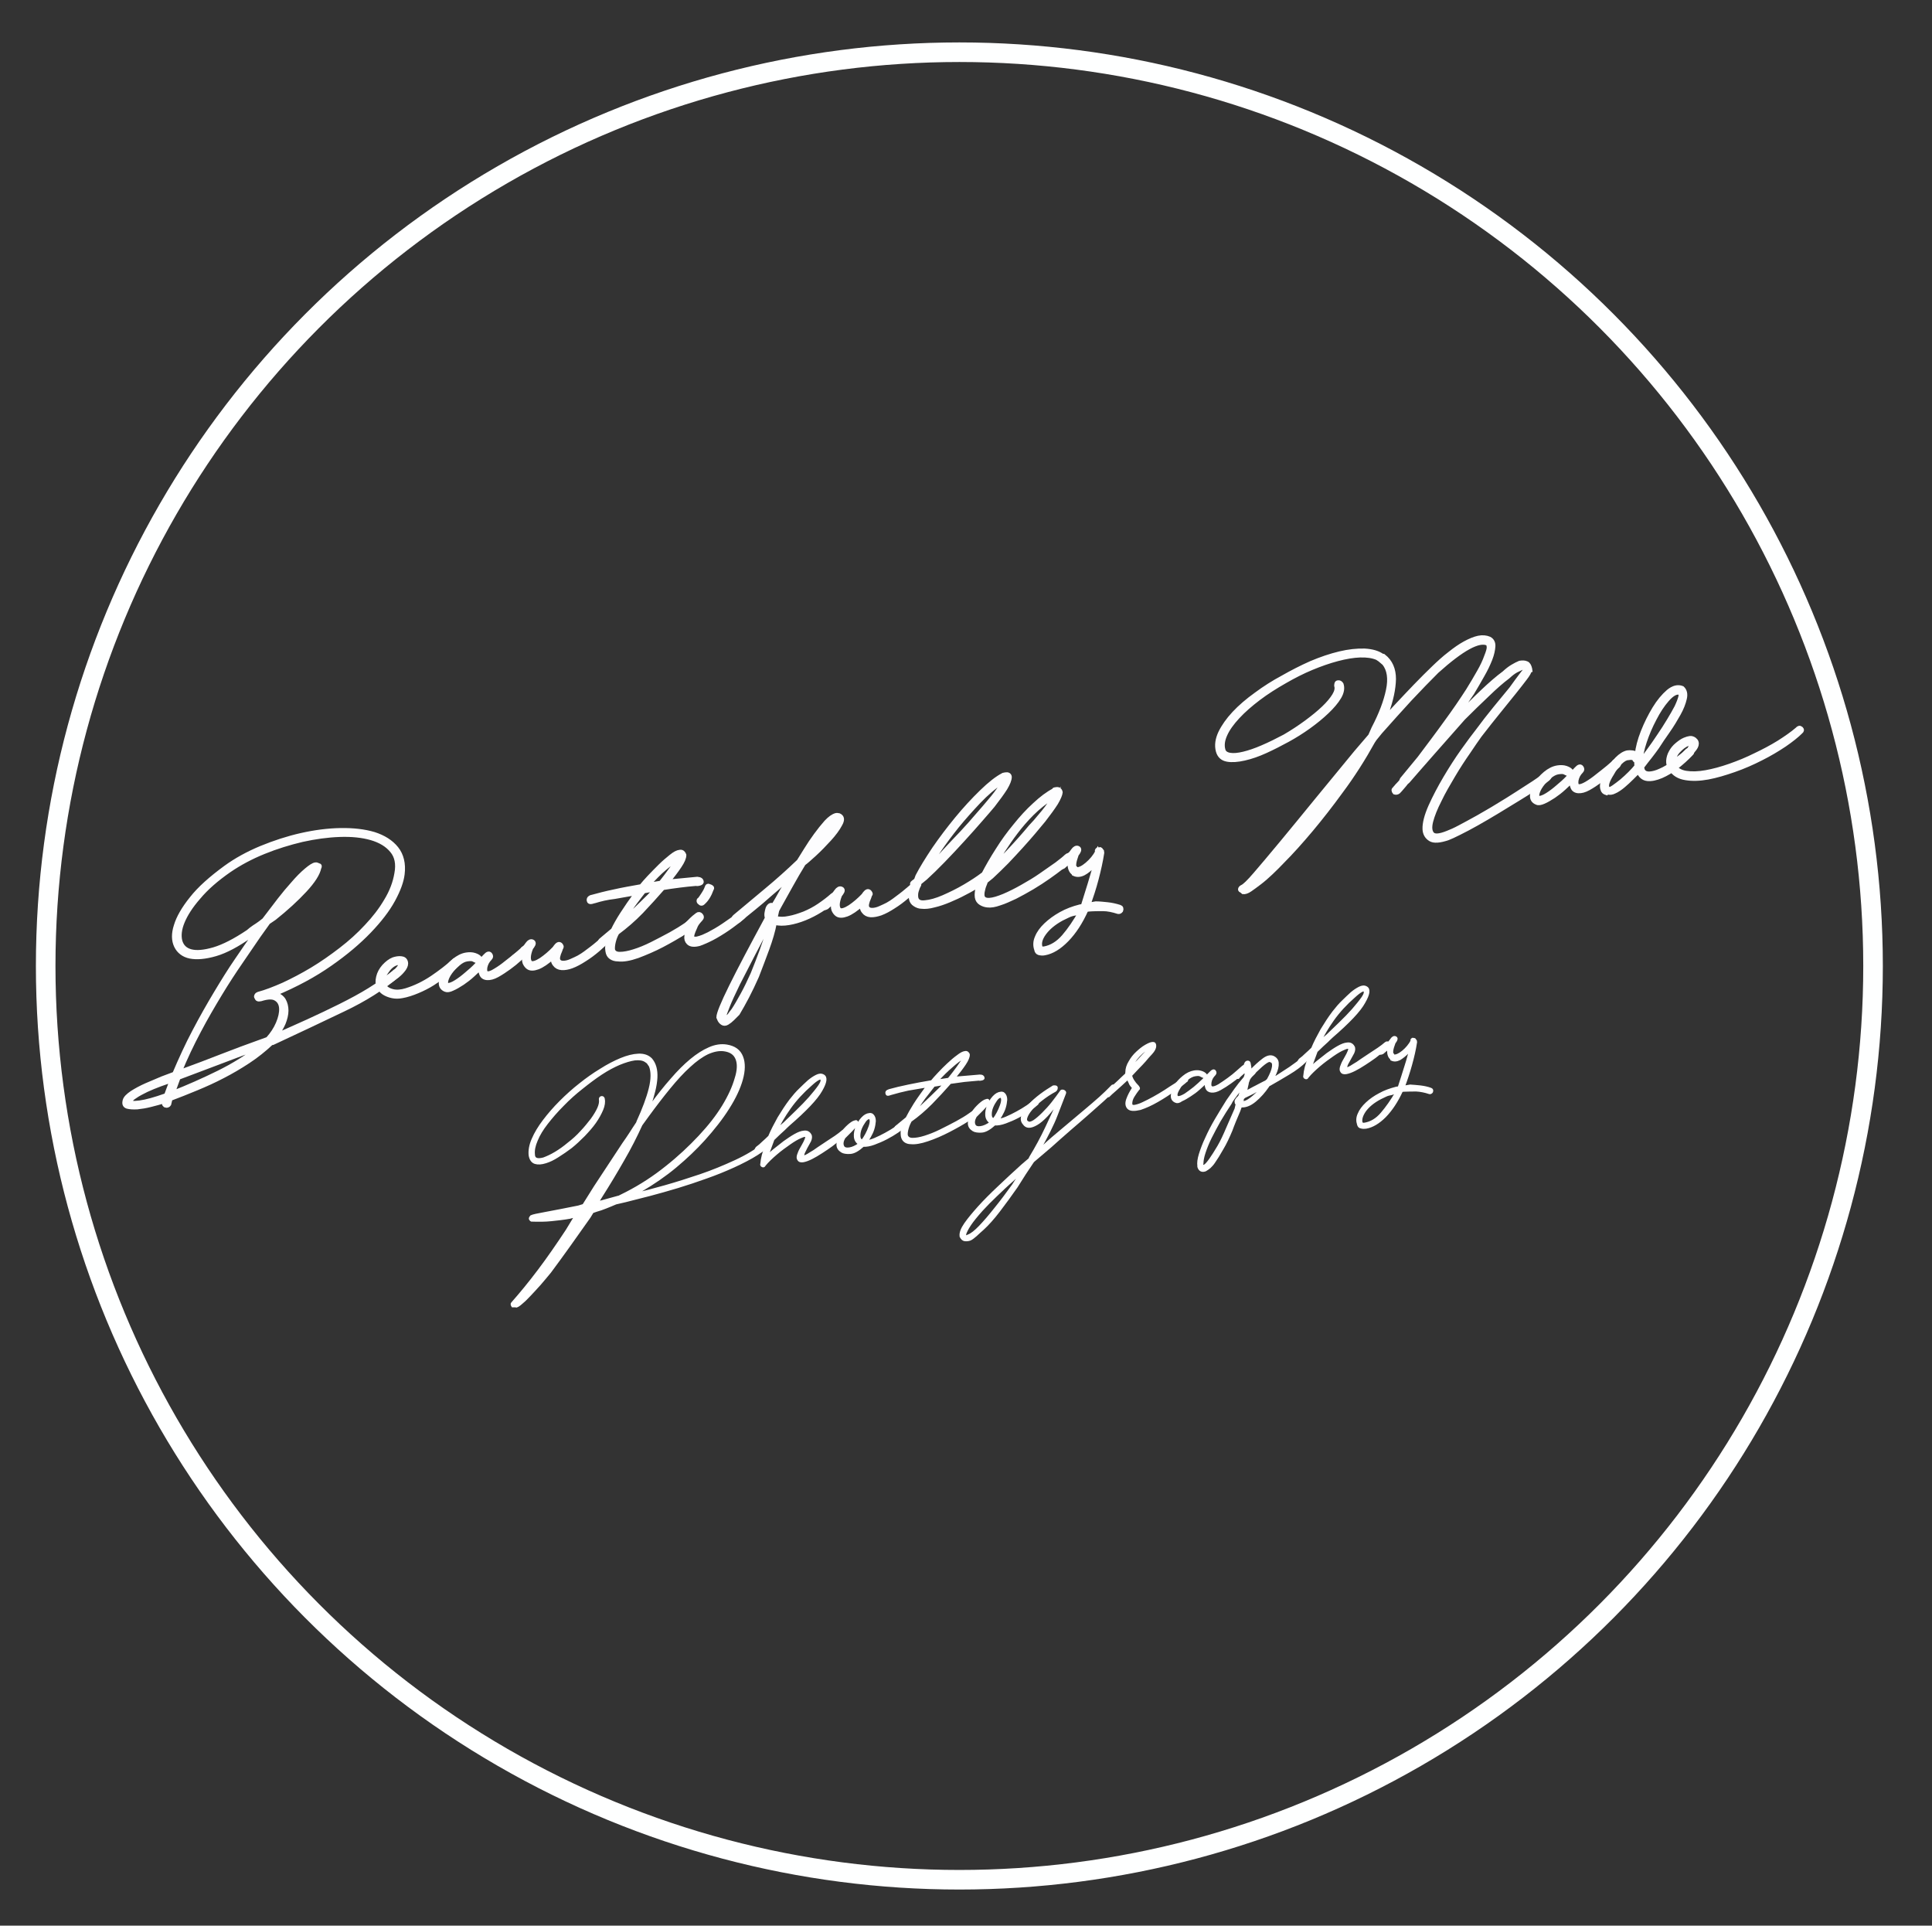 <?xml version="1.0" encoding="utf-8"?>
<!-- Generator: Adobe Illustrator 18.1.1, SVG Export Plug-In . SVG Version: 6.00 Build 0)  -->
<svg version="1.1" id="Layer_1" xmlns="http://www.w3.org/2000/svg" xmlns:xlink="http://www.w3.org/1999/xlink" x="0px" y="0px"
	 viewBox="0 0 888.1 885.1" enable-background="new 0 0 888.1 885.1" xml:space="preserve">
<rect x="0" y="0" width="888.1" height="885.1" fill="#333333" stroke="none"/>
<g>
	<path fill="#FDFDFE" stroke="#FDFDFE" stroke-width="2" stroke-miterlimit="10" d="M76.2,508.1c-0.2,0-0.4-0.1-0.6-0.4
		c-0.2-0.3-0.2-0.6,0-0.9l-0.1-0.7c-1.9,0.6-3.9,1.1-6.2,1.7c-2.3,0.6-4.3,0.9-6.2,1.1c-1.9,0.1-3.4,0-4.6-0.3
		c-1.2-0.4-1.5-1.3-1.1-2.8c0.3-1.1,1.4-2.2,3.3-3.5c1.9-1.2,4.1-2.4,6.6-3.5c2.5-1.1,4.9-2.1,7.3-3.1c2.4-0.9,4.3-1.6,5.6-2.1
		c2.9-6.8,5.9-13.4,9.2-19.6c3.3-6.3,6.6-12.1,9.9-17.6c3.3-5.5,6.4-10.5,9.5-15c3.1-4.6,5.9-8.6,8.4-12.1l0.2-0.7l-2.2,1.4
		c-6,4.2-11.3,7.1-16.1,8.5c-4.8,1.4-8.7,1.7-11.7,1.1s-5.2-2.3-6.4-4.8c-1.2-2.5-1.3-5.6-0.1-9.3c1.1-3.7,3.5-7.9,7.2-12.5
		c3.6-4.6,8.9-9.3,15.6-14.2c4.8-3.5,10.3-6.5,16.3-9c6.1-2.5,12.2-4.5,18.4-5.9c6.2-1.4,12.2-2.2,18.1-2.3c5.9-0.1,11,0.5,15.4,1.8
		c4.4,1.4,7.9,3.6,10.3,6.6c2.4,3,3.4,7,2.8,11.8c-0.4,3.3-1.8,7.2-4.3,11.8s-6.2,9.4-11,14.4c-4.8,5-10.8,10.1-18,15.1
		c-7.1,5-15.6,9.6-25.4,13.7c1.9,0.6,3.3,1.6,4.1,2.9c0.8,1.4,1.2,3,1.2,4.8c0,1.8-0.5,3.8-1.3,5.8c-0.9,2-2,3.9-3.4,5.7
		c4.8-2.1,9.7-4.3,14.8-6.6c5-2.3,9.9-4.6,14.7-7c4.8-2.4,9.3-4.8,13.5-7.4c4.2-2.6,7.9-5.2,11.2-8c0.5-0.7,0.9-0.6,1.4,0.1
		c0.3,0.2,0.4,0.5,0.4,0.8c0,0.3-0.2,0.5-0.5,0.6c-6.5,5.6-14.7,10.8-24.6,15.5c-9.8,4.7-20.6,9.8-32.4,15.3l-0.7,0.1
		c-3.3,3.1-6.8,5.9-10.6,8.4c-3.8,2.5-7.7,4.8-11.6,6.8c-4,2.1-8,3.9-12.1,5.6c-4.1,1.7-8.1,3.3-12.1,4.8l-0.6,2.5
		c-0.2,0.3-0.4,0.5-0.7,0.6C76.8,508.2,76.5,508.2,76.2,508.1z M76.4,503.5l2.6-7c-1.4,0.5-3.2,1.1-5.4,1.9
		c-2.2,0.8-4.3,1.7-6.3,2.6c-2,1-3.8,1.9-5.2,2.9c-1.5,0.9-2.2,1.8-2.2,2.4c-0.1,0.7,1.4,0.9,4.4,0.5c3-0.4,6.9-1.5,11.7-3.2
		L76.4,503.5z M119.3,481.3c-7.2,2.6-14,5.2-20.6,7.7c-6.6,2.5-12.2,4.6-16.7,6.3l-0.7,1.9l-1.9,5.2c7.1-2.8,14.1-5.9,21-9.3
		C107.3,489.7,113.6,485.8,119.3,481.3z M123.1,477.6c2-2.2,3.6-4.6,4.7-7.2c1.1-2.6,1.6-4.9,1.5-6.9c-0.1-2-0.9-3.5-2.4-4.4
		c-1.5-1-3.8-0.9-7,0.1l-0.7,0.1c-0.7,0.1-1.1-0.2-1.2-0.8c-0.3-0.2-0.3-0.5-0.1-0.9c0.2-0.4,0.5-0.6,0.8-0.7
		c3.4-0.9,7.3-2.4,11.6-4.3c4.3-2,8.7-4.3,13.2-7c4.5-2.7,8.9-5.8,13.2-9.1c4.3-3.3,8.3-6.9,11.8-10.7c3.6-3.8,6.6-7.7,9-11.8
		c2.5-4.1,4.1-8.3,4.8-12.6c0.8-4.3,0.1-7.8-2.1-10.4c-2.2-2.7-5.4-4.6-9.5-5.8c-4.2-1.2-9-1.7-14.6-1.5c-5.6,0.2-11.3,1-17.2,2.3
		c-5.9,1.4-11.8,3.2-17.7,5.6c-5.9,2.4-11.1,5.2-15.8,8.4c-5.9,4.1-10.6,8.2-14.1,12.4c-3.6,4.1-6,7.9-7.4,11.3
		c-1.4,3.4-1.7,6.3-1.1,8.8c0.7,2.5,2.3,4.1,4.9,4.8c2.6,0.7,6.1,0.4,10.6-0.9c4.4-1.3,9.7-4,15.8-8.1c0.9-0.8,1.8-1.5,2.7-2.1
		c0.9-0.6,1.9-1.2,2.8-1.9l1.8-1.4l0.3-0.4c2.4-3.2,4.7-6.1,6.8-8.9c2.1-2.7,4.1-5.1,6-7.2c2.3-2.7,4.4-4.8,6.3-6.4
		c1.9-1.6,3.3-2.5,4.2-2.6c0.4-0.1,0.9,0.1,1.5,0.4c0.2,0,0.4,0.1,0.4,0.3c0,0.2,0,0.5-0.2,0.7c-0.5,2.7-2.7,6.2-6.6,10.4
		c-3.9,4.2-8.6,8.5-14,12.8l-2.8,1.9l-4.5,6.3c-2.4,3.5-5.1,7.5-8.2,12c-3.1,4.5-6.3,9.4-9.5,14.7c-3.2,5.3-6.5,10.9-9.7,17
		c-3.2,6-6.2,12.3-8.9,18.9c7.2-2.6,13.7-5.1,19.6-7.4c5.9-2.3,11.8-4.5,17.7-6.6L123.1,477.6z M136.4,407.9
		c-0.6,0.8-1.2,1.5-1.9,2.2c-0.7,0.7-1.3,1.4-1.9,2.2l-3.7,4.8l1.5-1.3c3-2.8,5.7-5.5,8.1-8c2.4-2.5,4.2-4.8,5.2-6.7
		c-0.9,0.5-2,1.4-3.2,2.5C139.5,404.8,138.1,406.2,136.4,407.9z"/>
	<path fill="#FDFDFE" stroke="#FDFDFE" stroke-width="2" stroke-miterlimit="10" d="M173.9,449.1c0.4-1.8,1.3-3.4,2.6-4.9
		c1.4-1.5,2.8-2.6,4.3-3.2c1.2-0.4,2.4-0.6,3.5-0.5c1.2,0.1,1.9,0.6,2.2,1.6c0.3,1,0,2-0.8,3.2c-0.8,1.1-1.8,2.2-3.1,3.2
		c-1.3,1-2.5,1.9-3.8,2.7c-1.2,0.8-2.1,1.3-2.5,1.5c0.8,1.5,2.2,2.4,4.1,2.9c1.9,0.5,4,0.3,6.3-0.4c4.2-1.3,8.1-3.2,12-5.8
		c3.8-2.6,7.1-5.1,9.8-7.6c0.6-0.7,1.1-0.8,1.7-0.3c0.5,0.5,0.5,1.1,0,1.7c-1.4,1.4-3.1,2.9-5,4.4c-2,1.5-4.1,3-6.3,4.4
		c-2.2,1.4-4.6,2.6-7,3.6c-2.4,1-4.8,1.8-7.1,2.2c-1.6,0.3-3.1,0.3-4.5,0c-1.4-0.3-2.7-0.8-3.8-1.5c-1.1-0.7-1.9-1.7-2.4-2.9
		C173.5,452.3,173.5,450.8,173.9,449.1z M184.2,442.5c-2.1-0.1-3.9,0.8-5.6,2.8c-1.6,2-2.6,3.9-2.8,5.8c0.4-0.3,1.1-0.8,2-1.5
		c0.9-0.7,1.9-1.4,2.9-2.2c1-0.8,1.9-1.6,2.6-2.5C184,444,184.3,443.2,184.2,442.5z"/>
	<path fill="#FDFDFE" stroke="#FDFDFE" stroke-width="2" stroke-miterlimit="10" d="M204.8,454.9c-1.5-0.6-2.2-1.7-2.1-3.3
		c0.1-1.7,0.6-3.4,1.7-5.1c1.1-1.7,2.5-3.4,4.3-4.9c1.8-1.5,3.7-2.5,5.7-2.8c1.3-0.2,2.6-0.2,3.8,0.2c1.2,0.4,2,0.9,2.4,1.5
		c0.3,0.3,0.2,0.6-0.1,1c-0.3,0.3-0.7,0.4-1.1,0.3c-0.6-0.2-1.2-0.5-1.8-0.8c-0.6-0.3-1.5-0.3-2.9-0.1s-2.7,0.9-4.1,2.1
		c-1.4,1.2-2.6,2.4-3.6,3.8c-1,1.4-1.6,2.6-1.9,3.8c-0.3,1.2-0.1,1.9,0.6,2.2c1,0.1,2.3-0.4,3.9-1.4c1.6-1,3.2-2.2,4.8-3.6
		c1.7-1.4,3.3-2.8,4.8-4.4c1.5-1.5,2.8-2.8,3.9-4c1-1.1,1.7-1.3,2.2-0.7c0.5,0.6,0.5,1.2,0,1.7c-1.3,1.3-2,2.7-2.3,4.3
		c-0.2,1.6,0.1,2.5,0.9,2.7c0.8,0.2,2.1-0.2,3.8-1.3c1.7-1,3.4-2.2,5.1-3.6c1.7-1.3,3.3-2.6,4.9-3.9c1.5-1.3,2.5-2.1,2.8-2.6
		c0.6-0.5,1.2-0.4,1.7,0.2c0.5,0.6,0.5,1.1,0,1.6c-0.7,0.6-1.8,1.5-3.3,2.9c-1.5,1.4-3.1,2.7-4.9,4c-1.8,1.3-3.6,2.5-5.4,3.5
		c-1.8,1-3.4,1.4-4.7,1.3c-1.3-0.1-2.2-0.7-2.6-1.8c-0.5-1.1-0.5-2.2-0.1-3.3c-1.1,1.1-2.4,2.3-3.9,3.7c-1.5,1.4-3.1,2.6-4.7,3.7
		c-1.7,1.1-3.2,2-4.6,2.6C206.6,455.1,205.5,455.2,204.8,454.9z"/>
	<path fill="#FDFDFE" stroke="#FDFDFE" stroke-width="2" stroke-miterlimit="10" d="M258.2,444.9c-1.4-0.1-2.5-0.7-3.2-1.7
		c-0.8-1-1-2.2-0.6-3.5c-2.9,2.6-5.3,4.2-7.2,4.9c-1.9,0.7-3.4,0.7-4.4,0c-0.7-0.5-1.2-1.2-1.6-2.1c-0.4-1-0.3-2.4,0.1-4.2l-3.3,3
		c-0.9,0.5-1.6,0.5-2.1,0c-0.3-0.5-0.2-1,0.4-1.5c1.1-0.8,2.3-1.7,3.4-2.7c1.1-1.1,2-2,2.5-2.8l0.3-0.4c0.7-1,1.5-1.4,2.2-1.1
		c0.7,0.3,0.8,1,0,2.1l-0.6,0.8c-1.4,3.5-1.4,5.8-0.2,6.9c1,0.5,2.6,0,4.8-1.4c2.2-1.5,4.2-3.2,6.2-5.3c0.8-1.2,1.4-1.8,1.8-1.9
		c0.4-0.1,0.7,0,1,0.3c0.4,0.5,0.5,0.9,0.4,1.1c-0.2,0.2-0.4,0.7-0.6,1.4c-1,2.2-1.3,3.8-0.9,4.6c0.4,0.8,1.1,1.2,2.3,1.2
		c1.1,0,2.4-0.3,3.7-0.9c1.3-0.6,2.5-1.1,3.4-1.6c1.2-0.7,2.2-1.3,3.1-2c0.9-0.7,1.9-1.4,2.8-2.1c1-0.7,2-1.6,3.1-2.5
		c1.1-0.9,2.4-2,3.8-3.3c0.8-0.7,1.3-0.8,1.5-0.2c0.2,0.6,0.2,1,0,1.3c-1.7,1.8-3.5,3.5-5.5,5.2c-2,1.7-4,3.2-6.1,4.5
		c-2,1.3-4,2.4-5.9,3.1C261.2,444.7,259.6,445,258.2,444.9z"/>
	<path fill="#FDFDFE" stroke="#FDFDFE" stroke-width="2" stroke-miterlimit="10" d="M273.5,414.1c-0.2,0-0.7,0.2-1.5,0.4
		c-0.8,0.2-1.2,0-1.3-0.6c-0.1-0.6,0.1-1,0.6-1.3c0.2-0.1,0.5-0.3,0.8-0.3c2.9-0.8,6.3-1.7,10.2-2.5c3.9-0.9,8.1-1.6,12.5-2.4
		c0.9-1.1,2.1-2.5,3.7-4.2c1.6-1.7,3.3-3.4,5-5.1c1.7-1.7,3.4-3.1,5-4.4c1.6-1.3,2.9-2,4-2.1c0.6-0.1,1,0,1.4,0.4
		c0.3,0.3,0.5,0.7,0.6,1c0,1.3-0.7,2.9-2.1,5c-1.4,2.1-3.2,4.5-5.5,7.3l13.6-1.3l1.1,0.2c0.6,0.2,0.9,0.7,0.9,1.2
		c-0.1,0.4-0.5,0.6-1.4,0.8c-0.5,0.1-0.8,0.1-1.2,0c-2.6,0.2-5.2,0.5-7.6,0.8c-2.5,0.3-5,0.7-7.6,1.1c-3.3,3.8-6.6,7.4-10,11
		c-3.4,3.5-7.1,6.7-11,9.6c-0.6,1-1.2,2.4-1.6,4c-0.4,1.6-0.5,2.9-0.4,3.8c0.3,1.3,1.4,2,3.2,2c1.8,0,4-0.4,6.5-1.2
		c2.6-0.8,5.3-1.9,8.3-3.4c3-1.5,5.8-3,8.6-4.5c2.7-1.5,5.1-3,7.2-4.4c2.1-1.4,3.5-2.6,4.3-3.4c0.8-0.7,1.5-0.8,2-0.3
		c0.5,0.5,0.4,1.1-0.4,1.8c-1.2,1.4-3.3,3.1-6.5,5.2c-3.2,2.1-6.7,4.1-10.5,6.1c-3.8,2-7.6,3.6-11.3,5c-3.7,1.3-6.7,1.8-9,1.5
		c-1.3,0-2.3-0.3-3.2-0.9c-0.9-0.6-1.4-1.5-1.6-2.8c-0.1-0.7-0.2-1.4-0.1-2.2c0-0.8,0.3-1.7,0.7-2.7l0.3-0.4l-2.8,1.9
		c-0.2,0.3-0.5,0.4-0.8,0.3c-0.4-0.1-0.6-0.2-0.6-0.4c-0.3-0.4-0.3-0.9,0.1-1.4l5.7-4.8c1-2.1,2.4-4.6,4.2-7.4c1.8-2.8,4-6,6.7-9.7
		c-3.6,0.6-7,1.2-10.2,1.8C279,412.6,276.1,413.3,273.5,414.1z M285.5,424.5c3.5-3.4,6.5-6.3,9.2-8.9c2.7-2.6,5-4.9,6.9-7l-5.7,1
		c-0.9,1.1-2.1,2.7-3.7,4.8C290.6,416.5,288.3,419.9,285.5,424.5z M311,394.9c-1.5,0.9-3.3,2.4-5.6,4.3c-2.3,1.9-4.8,4.5-7.6,7.6
		l6-1c1.6-2,3.2-4.1,4.7-6.2c1.5-2.1,2.7-3.9,3.3-5.2L311,394.9z"/>
	<path fill="#FDFDFE" stroke="#FDFDFE" stroke-width="2" stroke-miterlimit="10" d="M316.5,433.3c-0.8-0.8-1.1-1.8-0.9-3.1
		c0.2-1.3,0.6-2.5,1.1-3.5c-0.9,0.8-1.6,1.4-2.1,1.7c-0.5,0.3-1.1,0.6-1.5,1c-0.5,0.4-1,0.4-1.4-0.1c-0.4-0.5-0.4-1,0.1-1.4
		c1.2-0.8,2.2-1.5,2.8-2c0.6-0.6,1.2-1.1,1.7-1.6c0.5-0.5,1-1,1.6-1.6c0.6-0.6,1.4-1.3,2.6-2.2c0.6-0.5,1.2-0.4,1.7,0.2
		c0.5,0.6,0.5,1.1,0,1.6c-1.1,1.1-1.8,2.1-2.3,3c-0.4,0.9-0.8,1.8-1.2,2.8c-0.6,1.6-0.8,2.6-0.4,3c0.4,0.4,1.1,0.5,2,0.4
		c0.9-0.2,1.9-0.5,2.9-0.9c1.1-0.5,1.9-0.9,2.6-1.2c2.1-1.1,4.4-2.4,6.9-4.1c2.5-1.7,4.9-3.4,7.4-5.2c0.3-0.4,0.5-0.6,0.8-0.6
		c0.2,0,0.5,0.1,0.9,0.3c0.5,0.6,0.3,1.2-0.4,1.8c-1,0.9-2.7,2.2-5,3.9c-2.3,1.7-4.8,3.3-7.4,4.8c-2.6,1.5-5.1,2.6-7.5,3.5
		C319.2,434.4,317.5,434.3,316.5,433.3z M321.6,414.8c-0.3-0.2-0.4-0.4-0.4-0.8c0-0.3,0.2-0.5,0.5-0.6c0.6-0.8,1.1-1.6,1.7-2.5
		c0.6-0.9,1.1-1.8,1.5-2.9c0.2-0.8,0.6-1,1.3-0.6c1,0.3,1.3,0.7,0.9,1.2c-1,2.8-2.3,4.9-3.8,6.2
		C322.7,415.5,322.1,415.4,321.6,414.8z"/>
	<path fill="#FDFDFE" stroke="#FDFDFE" stroke-width="2" stroke-miterlimit="10" d="M330.3,467.6c0-1.6,1.9-6.3,5.8-14.2
		c3.9-7.9,9.4-18.3,16.5-31.4c-0.2-0.7-0.3-1.4-0.2-2.2c0.1-0.8,0.3-1.5,0.5-2.2c0.2-0.6,0.6-1.1,1-1.4c0.4-0.3,0.9-0.3,1.6,0.1
		c1.1-1.8,2.5-4.2,4.1-7.1c1.7-2.9,3.2-5.3,4.5-7.2c-1.8,1.7-4,3.6-6.5,5.9c-2.6,2.2-5.1,4.4-7.5,6.5c-2.5,2.1-4.7,3.9-6.7,5.5
		c-2,1.6-3.3,2.7-4,3.3c-0.4,0.3-1.1,0.3-2.1,0c-0.2-0.9,0-1.5,0.4-1.8c4.5-3.8,9.4-7.8,14.6-12.2c5.2-4.3,10.2-8.8,14.9-13.3
		c0.8-1.3,1.9-3.1,3.3-5.3c1.4-2.3,2.9-4.5,4.5-6.7c1.6-2.2,3.2-4.2,4.8-6c1.7-1.8,3.1-2.8,4.5-3.2c0.4-0.1,0.9,0,1.4,0.1
		c1.5,0.7,1.7,2,0.5,4.1c-1.1,2.1-2.8,4.4-5,6.8c-2.2,2.4-4.4,4.7-6.8,6.9c-2.3,2.1-4,3.6-5,4.3c-1.9,3.1-3.9,6.5-6,10.3
		c-2.1,3.8-3.9,7-5.4,9.7l-0.8,1.5l-0.8,3.6c1.9,0.5,4,0.5,6.3,0c2.3-0.4,4.6-1.2,7-2.1c2.4-1,4.7-2.2,6.9-3.7c2.2-1.5,4.2-3,6-4.6
		c0.6-0.5,1.1-0.4,1.4,0.1c0.8,0.6,0.8,1.1,0,1.7c-2,1.7-4.2,3.3-6.7,4.9c-2.4,1.5-4.9,2.8-7.4,3.8c-2.5,1-4.9,1.7-7.3,2.1
		c-2.4,0.4-4.6,0.4-6.5-0.1c-0.7,3.8-1.9,7.8-3.4,11.9c-1.5,4.1-3.1,8.3-4.8,12.7c-1.5,3.4-3,6.5-4.5,9.4c-1.5,2.9-3,5.5-4.3,7.7
		c-0.8,0.8-1.6,1.6-2.4,2.4c-0.8,0.8-1.6,1.4-2.4,1.9c-0.8,0.5-1.6,0.5-2.2,0.1c-0.6-0.4-1.2-1-1.5-1.9L330.3,467.6z M337.1,464.4
		c1.3-1.9,2.7-4.4,4.3-7.3c1.6-2.9,3.1-6.1,4.6-9.4c1.5-3.6,2.8-7.1,4.1-10.6c1.2-3.5,2.4-6.8,3.5-10l0.7-3.9
		c-2.8,5.2-5.5,10.3-8.1,15.3c-2.6,5-4.9,9.5-7,13.6c-2.2,4.5-3.8,8-4.7,10.3c-0.9,2.3-1.5,3.9-1.7,4.6l0.1,0.7
		c0.3,0.2,0.6,0.2,1.1,0.2c0.3-0.3,0.7-0.6,1.3-1.1C335.7,466.2,336.3,465.4,337.1,464.4z M383.6,379.3c0.5-0.7,0.8-1.2,0.9-1.7
		c0.1-0.2,0.1-0.4,0.1-0.5c-0.6,0.3-2.1,1.6-4.3,3.7s-5.1,6-8.6,11.7c1.1-1.1,2.2-2.3,3.5-3.7c1.3-1.4,2.5-2.7,3.7-3.9
		c1.2-1.2,2.2-2.4,3.1-3.4C382.8,380.4,383.4,379.7,383.6,379.3z"/>
	<path fill="#FDFDFE" stroke="#FDFDFE" stroke-width="2" stroke-miterlimit="10" d="M400.2,420.6c-1.4-0.1-2.5-0.7-3.2-1.7
		c-0.8-1-1-2.2-0.6-3.5c-2.9,2.6-5.3,4.2-7.2,4.9c-1.9,0.7-3.4,0.7-4.4,0c-0.7-0.5-1.2-1.2-1.6-2.1c-0.4-1-0.3-2.4,0.1-4.2l-3.3,3
		c-0.9,0.5-1.6,0.5-2.1,0c-0.3-0.5-0.2-1,0.4-1.5c1.1-0.8,2.3-1.7,3.4-2.7c1.1-1.1,2-2,2.5-2.8l0.3-0.4c0.7-1,1.5-1.4,2.2-1.1
		c0.8,0.3,0.8,1,0,2.1l-0.6,0.8c-1.4,3.5-1.4,5.8-0.2,6.9c1,0.5,2.6,0,4.8-1.4c2.2-1.5,4.2-3.2,6.2-5.3c0.8-1.2,1.4-1.8,1.8-1.9
		c0.4-0.1,0.7,0,1,0.3c0.4,0.5,0.6,0.9,0.4,1.1c-0.2,0.2-0.4,0.7-0.6,1.4c-1,2.2-1.3,3.8-0.9,4.6c0.4,0.8,1.1,1.2,2.3,1.2
		c1.1,0,2.4-0.3,3.7-0.9c1.3-0.6,2.5-1.1,3.4-1.6c1.2-0.7,2.2-1.3,3.1-2c0.9-0.7,1.9-1.4,2.8-2.1c1-0.7,2-1.6,3.1-2.5
		c1.1-0.9,2.4-2,3.8-3.3c0.8-0.7,1.3-0.8,1.5-0.2c0.2,0.6,0.2,1,0,1.3c-1.7,1.8-3.5,3.5-5.5,5.2c-2,1.7-4,3.2-6.1,4.5
		c-2,1.3-4,2.4-5.9,3.1C403.3,420.3,401.6,420.7,400.2,420.6z"/>
	<path fill="#FDFDFE" stroke="#FDFDFE" stroke-width="2" stroke-miterlimit="10" d="M423.6,416.7c-1,0-2.1-0.4-3-1
		c-1-0.6-1.6-1.5-1.8-2.7c-0.1-0.7-0.1-1.4,0-2.3c0.1-0.8,0.3-1.7,0.5-2.7l0.6-0.8l-0.1-0.3c-0.7-0.5-0.6-0.9,0.1-1.4l1.2-0.9
		l0.7-1.9c1.8-3.5,4.4-7.7,7.6-12.5c3.3-4.8,6.8-9.4,10.5-13.9c3.7-4.5,7.5-8.6,11.3-12.3c3.8-3.7,7.1-6.3,10-7.8l1-0.2
		c1.1-0.2,1.8,0.2,1.9,1.1c0,1.3-0.7,3-2,5.2c-1.4,2.2-3.3,4.8-5.7,7.9c-1.2,1.5-3.1,3.6-5.6,6.5c-2.5,2.9-5.2,5.9-8.2,9.2
		c-3,3.3-6,6.5-9.1,9.7c-3.1,3.2-5.8,5.8-8.1,7.9l-2.7,2.2l-0.2,0.7c-0.5,1.1-0.9,2.2-1.2,3.2c-0.3,1-0.3,2-0.2,2.9
		c0.3,1.8,1.7,2.6,4.1,2.3c2.4-0.2,5.3-1,8.5-2.4c3.2-1.4,6.5-3,9.9-5c3.4-2,6.1-3.8,8.2-5.4l0.3-0.1c1.8-3.5,4-7.3,6.5-11.2
		c2.5-4,5.2-7.7,8.1-11.2c2.8-3.5,5.8-6.8,8.9-9.6c3.1-2.9,6-5.1,8.9-6.6c0-0.2,0.1-0.4,0.3-0.4c0.2,0,0.4-0.1,0.7-0.1
		c1.1-0.2,1.8,0.3,2,1.4c-0.1,1-0.8,2.7-2.1,4.9c-1.4,2.2-3.3,4.8-5.7,7.9c-1.2,1.5-2.8,3.3-4.5,5.4c-1.8,2.1-3.7,4.3-5.8,6.6
		c-2.1,2.3-4.3,4.7-6.6,7.1c-2.4,2.4-4.7,4.7-7,6.8l-2.7,2.2l-0.2,0.7c-0.5,1.1-0.9,2.3-1.1,3.4c-0.3,1.1-0.3,2-0.2,2.7
		c0.3,1.3,1.4,1.9,3.2,1.8c1.8-0.1,4-0.8,6.7-1.9c2.6-1.1,5.4-2.5,8.4-4.2c3-1.7,5.9-3.4,8.6-5.3c2.7-1.9,5.2-3.6,7.3-5.1
		c2.1-1.6,3.6-2.8,4.4-3.6c0.8-0.7,1.5-0.8,2-0.3c0.5,0.5,0.4,1.1-0.4,1.8c-0.8,0.9-2,2.1-3.8,3.5c-1.8,1.4-3.8,2.9-6.1,4.5
		c-2.3,1.6-4.7,3.2-7.4,4.8c-2.7,1.6-5.3,3-7.8,4.3c-2.6,1.2-4.9,2.3-7.2,3c-2.2,0.8-4.1,1.1-5.6,0.9c-1-0.1-2-0.4-3-1
		c-1-0.6-1.6-1.5-1.8-2.7c-0.1-0.7-0.1-1.4,0-2.3c0.1-0.8,0.3-1.7,0.5-2.7l0.6-0.8c-2.1,1.3-4.3,2.6-6.7,3.8
		c-2.4,1.3-4.8,2.4-7.2,3.4c-2.4,1-4.7,1.8-6.9,2.3C427.2,416.7,425.2,416.9,423.6,416.7z M454.4,368.9c1.4-1.6,2.6-3.1,3.5-4.3
		c0.9-1.2,1.7-2.4,2.4-3.6l0.8-1.2l0.5-1.1l-1,0.5c-3.6,2.5-7.2,5.5-10.7,9.2c-3.5,3.7-6.8,7.4-10,11.3c-3.1,3.9-5.9,7.6-8.4,11.3
		c-2.5,3.7-4.5,6.7-6,9.2l2.1-2.1c1.8-1.7,4-3.9,6.6-6.8c2.6-2.8,5.3-5.7,8-8.5c2.7-2.9,5.1-5.6,7.3-8.2
		C451.8,372,453.4,370.1,454.4,368.9z M477.7,375.6c1.4-1.6,2.6-3.1,3.5-4.3c0.9-1.2,1.7-2.4,2.4-3.6l0.8-1.2l0.5-1.1l-0.9,0.8
		c-3.6,2.4-6.8,4.9-9.6,7.7c-2.8,2.8-5.2,5.6-7.4,8.5c-2.2,2.9-4.2,5.8-6,8.6c-1.8,2.8-3.4,5.5-4.9,7.9l1.8-1.7
		c1.8-1.7,3.6-3.5,5.5-5.5c1.9-2,3.7-4,5.5-6c1.8-2,3.4-3.9,4.9-5.7C475.4,378.3,476.7,376.9,477.7,375.6z"/>
	<path fill="#FDFDFE" stroke="#FDFDFE" stroke-width="2" stroke-miterlimit="10" d="M476.4,436.4c-0.6-1.7-0.6-3.6,0.3-5.6
		c0.8-2,2.2-3.9,4.1-5.7c1.9-1.8,4.2-3.5,6.9-5c2.7-1.5,5.6-2.6,8.8-3.4l1.3-0.2c1.4-4.5,2.5-8,3.3-10.6c0.8-2.6,1.3-4.5,1.7-5.8
		c0.3-1.3,0.6-2.2,0.8-2.6c0.2-0.4,0.3-0.8,0.3-1.2l-1.3,1.4c-1.4,1.6-3,2.9-4.5,3.7c-1.6,0.8-3.1,0.9-4.5,0.2l-0.1-0.3
		c-1.2-0.8-1.8-2.3-1.8-4.5l0.4-1.5l-3.3,3c-0.9,0.5-1.6,0.5-2.1,0c-0.3-0.5-0.2-1,0.4-1.5c1.1-0.8,2.3-1.7,3.4-2.7
		c1.1-1.1,2-2,2.5-2.8l0.3-0.4c0.7-1,1.5-1.4,2.2-1.1c0.7,0.3,0.7,1,0,2.1l-0.6,0.8c-1.3,3.6-1.6,5.7-0.6,6.3l0.1,0.3l0.4,0.3
		c1.3,0.1,2.9-0.6,4.9-2.3c2-1.7,3.6-3.6,4.8-5.9l-0.1-0.3c-0.2,0.3-0.2,0.2-0.1-0.2c0.1-0.4,0.5-0.5,1.1-0.4l0.3-0.1
		c0.2,0.1,0.4,0.2,0.4,0.3c0,0.1,0.1,0.2,0.2,0.3c0,0.1,0.1,0.2,0.2,0.3l0.1,0.7c-0.6,3.9-1.5,7.9-2.6,12.1
		c-1.1,4.2-2.4,8.1-3.7,11.8l3.4-0.6c1.7,0,3.5,0.2,5.4,0.4c1.9,0.2,3.7,0.6,5.6,1.2c0.7,0.2,0.9,0.8,0.6,1.6
		c-0.4,0.5-0.8,0.7-1.3,0.6c-2.5-0.8-4.8-1.3-7-1.3c-2.2,0-4.4,0-6.7,0.2l-1,0.2c-2.5,5.6-5.5,10.2-8.9,13.7
		c-3.4,3.5-6.8,5.6-10.2,6.2c-0.9,0.2-1.8,0.1-2.6-0.1C477,437.8,476.5,437.3,476.4,436.4z M494.3,419.8c-1.2,0.2-2.3,0.5-3.3,1
		c-1,0.5-1.9,0.9-2.9,1.4c-3.7,2-6.4,4.3-8.2,6.8c-1.8,2.5-2.3,4.7-1.6,6.6c0,0.1,0.2,0.2,0.4,0.3c0.3,0.2,0.7,0.2,1.4,0.1
		c3.2-0.6,6.2-2.4,8.9-5.5c2.7-3.1,5.3-7,7.9-11.5L494.3,419.8z"/>
	<path fill="#FDFDFE" stroke="#FDFDFE" stroke-width="2" stroke-miterlimit="10" d="M679,336.3c2.8-3.8,5.6-7.4,8.3-10.7
		c2.7-3.3,5.2-6.3,7.4-9c1.9-2.6,3.3-4.6,4.4-6c1.1-1.4,1.9-2.4,2.3-3.1l0.3-0.4l-0.1-0.3c-0.3-0.2-0.5-0.3-0.7-0.4
		c-0.2-0.1-0.5,0-1.1,0.4c-0.9,0.4-1.8,0.9-2.9,1.4c-1.1,0.6-2.3,1.5-3.7,2.8c-2.8,2.1-5.9,4.8-9.5,8.3c-3.6,3.4-7.3,7-11.1,10.8
		c-4.9,5.6-9.7,11-14.3,16.2c-4.6,5.2-8.3,9.5-11.1,12.7l-0.9,0.8l-0.6,0.8c-1.8,2.2-2.8,3.2-2.9,3.3c-0.5,0.4-1.1,0.5-1.7,0.3
		c-0.6-0.7-0.6-1.3,0-1.7c0.1-0.1,0.3-0.4,0.7-0.8c0.2-0.3,0.5-0.6,0.9-1c0.4-0.4,0.8-0.9,1.3-1.4l0.5-1.1l8-9.7
		c4.2-5.6,8.3-11,12.1-16.3c3.9-5.3,7.3-10.3,10.2-14.8c1.9-3.1,3.6-5.9,5.1-8.6c1.5-2.6,2.6-5,3.3-7c0.9-2.2,1.3-3.7,1.2-4.5
		c-0.1-0.8-0.2-1.3-0.5-1.5c-4-2-11.8,2.3-23.4,12.7c-3.8,3.8-8,8.1-12.4,12.8c-4.4,4.8-8.9,9.8-13.6,15.1l-2.6,3.2l-0.8,1.2
		c-2.1,3.8-4.4,7.7-6.9,11.6c-2.5,3.9-5.1,7.7-7.8,11.3c-4.5,6.2-9.1,12.1-13.7,17.6c-4.7,5.6-9.1,10.5-13.2,14.6
		c-1.7,1.8-3.4,3.5-5.2,5.2c-1.8,1.7-3.5,3.2-5.2,4.5c-1.7,1.3-3.2,2.4-4.5,3.3c-1.3,0.9-2.4,1.2-3.2,1.1c-0.3-0.2-0.4-0.4-0.5-0.6
		c-0.6-0.1-0.9-0.4-0.8-0.7c0.1-0.4,0.3-0.7,0.9-1c1-0.4,3-2.3,6-5.8c3-3.5,7.1-8.3,12.3-14.6c4.9-5.9,10.2-12.4,16-19.5
		c5.8-7.1,11.8-14.4,18-21.9l6.6-7.7l1.5-3.4c3.4-6.5,5.6-12.3,6.7-17.6c1.1-5.2,0.5-9.4-1.8-12.3l-2-1.7l-1.2-0.8
		c-2.1-0.9-4.7-1.3-7.9-1.2c-3.1,0.1-6.6,0.7-10.4,1.7c-3.8,1-7.8,2.4-11.9,4.1c-4.1,1.7-8.2,3.8-12.2,6.1
		c-4.4,2.5-8.5,5.1-12.2,7.9c-3.7,2.8-6.9,5.6-9.5,8.4c-2.6,2.8-4.6,5.5-5.8,8.2c-1.2,2.6-1.5,5-0.9,7.1c0.3,1.2,1.3,2,3,2.3
		c1.7,0.3,3.8,0.1,6.3-0.5c2.5-0.6,5.5-1.6,8.7-3c3.3-1.4,6.7-3.1,10.3-5c3.6-2.1,6.9-4.3,9.9-6.5c3.1-2.3,5.7-4.4,7.9-6.5
		c2.2-2.1,3.8-4,4.9-5.8c1.1-1.8,1.4-3.3,1-4.5c0-0.2,0-0.5,0.1-0.9c0.1-0.4,0.3-0.6,0.7-0.6c0.6-0.1,1.1,0.2,1.5,0.8
		c0.6,1.7,0.3,3.7-1,5.9c-1.3,2.2-3.2,4.4-5.6,6.7c-2.4,2.3-5.2,4.6-8.4,6.9c-3.2,2.3-6.4,4.3-9.7,6.1c-3.3,1.8-6.6,3.5-10.1,5.1
		c-3.5,1.6-6.7,2.7-9.8,3.4c-3.1,0.7-5.7,0.9-7.9,0.5c-2.2-0.4-3.6-1.7-4.2-3.9c-0.7-2.6-0.3-5.4,1.1-8.4c1.4-2.9,3.5-5.9,6.3-8.9
		c2.8-3,6.2-5.9,10.1-8.7c3.9-2.9,8-5.5,12.3-7.8c4.2-2.4,8.5-4.6,13-6.6c4.5-1.9,8.9-3.4,13.1-4.4c4.2-1,8-1.4,11.5-1.3
		c3.5,0.2,6.3,1,8.4,2.6l0.3-0.1c3.2,2.5,4.7,6,4.7,10.5c-0.1,4.6-1.2,9.7-3.3,15.5l-1.8,3.8l6.1-6.6c3.1-3.3,6.1-6.5,9-9.5
		c2.9-3,5.7-5.8,8.3-8.3c2.5-2.4,4.9-4.6,7.4-6.5c2.5-2,4.8-3.6,7-4.8c2.2-1.2,4.3-2.1,6.2-2.5c1.9-0.4,3.6-0.2,5,0.4
		c1.3,0.7,1.9,1.9,1.8,3.5c-0.1,1.6-0.5,3.6-1.4,5.9c-0.9,2.3-2.1,4.8-3.6,7.4c-1.5,2.7-3.1,5.4-4.7,8.1c-1.1,1.6-2.2,3.2-3.3,4.9
		c-1.1,1.7-2.2,3.4-3.3,5.2l-3.7,4.8l4.1-4.5c3.8-4,7.5-7.7,11.1-11.1c3.6-3.4,6.8-6.2,9.8-8.4c1.4-1.3,2.7-2.3,3.9-3
		c1.2-0.7,2.3-1.3,3.3-1.7c1.2-0.2,2.2-0.2,3.1,0.2c0.8,0.3,1.3,1.2,1.6,2.5l0.1,0.7l-0.3,0.1c-0.1,0.7-0.8,1.9-2.1,3.6
		c-1.3,1.7-2.9,3.8-5,6.4c-2,2.5-4.4,5.5-7.1,8.8c-2.7,3.3-5.6,7-8.7,11c-1.3,1.8-3.1,4.4-5.3,7.7c-2.3,3.3-4.6,6.8-6.9,10.7
		c-2.3,3.9-4.5,7.6-6.3,11.4c-1.9,3.7-3.2,7-3.9,9.7c-0.7,2.8-0.5,4.7,0.6,5.9c1.1,1.1,3.4,0.9,7.1-0.6c1.3-0.5,3.2-1.3,5.6-2.6
		c2.4-1.3,5.1-2.7,8.1-4.4c2.9-1.7,6-3.4,9.2-5.4c3.2-1.9,6.2-3.8,9-5.6c2.8-1.8,5.3-3.4,7.6-4.9c2.3-1.5,4-2.7,5.1-3.7
		c0.8-0.5,1.5-0.5,2-0.1c0.5,0.4,0.3,1.1-0.6,1.9c-1.2,1-3,2.3-5.5,4c-2.4,1.6-5.2,3.4-8.2,5.2c-3,1.8-6.2,3.8-9.5,5.8
		c-3.3,2-6.4,3.8-9.4,5.5c-3,1.7-5.7,3.1-8.1,4.3c-2.4,1.2-4.1,2-5.2,2.4c-3.8,1.3-6.5,1.5-8.1,0.5c-1.6-1-2.5-2.5-2.6-4.6
		c-0.1-2.7,0.8-6.2,2.7-10.5c1.9-4.2,4.2-8.6,6.8-13c2.6-4.4,5.3-8.6,8-12.4C675.4,341,677.5,338.2,679,336.3z M588.1,394.4
		c4.1-4.4,8.5-9.3,13.1-14.8c4.6-5.5,9.2-11.3,13.5-17.4l9.2-13l-7.4,9.2l-25.2,30.2c-1.7,2-3.3,4-4.8,5.9c-1.5,1.9-2.9,3.7-4.4,5.3
		l-1.2,1.2l1.2-0.9L588.1,394.4z"/>
	<path fill="#FDFDFE" stroke="#FDFDFE" stroke-width="2" stroke-miterlimit="10" d="M706.4,368.9c-1.5-0.6-2.2-1.7-2.1-3.3
		c0.1-1.7,0.6-3.4,1.7-5.1c1.1-1.7,2.5-3.4,4.3-4.9c1.8-1.5,3.7-2.5,5.7-2.8c1.3-0.2,2.6-0.2,3.8,0.2c1.2,0.4,2,0.9,2.4,1.5
		c0.3,0.3,0.2,0.6-0.1,1c-0.3,0.3-0.7,0.4-1.1,0.3c-0.6-0.2-1.2-0.5-1.8-0.8c-0.6-0.3-1.5-0.3-2.9-0.1c-1.3,0.2-2.7,0.9-4.1,2.1
		c-1.4,1.2-2.6,2.4-3.6,3.8c-1,1.4-1.6,2.6-1.9,3.8c-0.3,1.2-0.1,1.9,0.6,2.2c1,0.1,2.3-0.4,3.9-1.4c1.6-1,3.2-2.2,4.8-3.6
		c1.7-1.4,3.3-2.8,4.8-4.4c1.5-1.5,2.8-2.8,3.9-4c1-1.1,1.7-1.3,2.2-0.7c0.5,0.6,0.5,1.2,0,1.7c-1.3,1.3-2,2.7-2.3,4.3
		c-0.2,1.6,0.1,2.5,0.9,2.7c0.8,0.2,2.1-0.2,3.8-1.2c1.7-1,3.4-2.2,5.1-3.6c1.7-1.3,3.3-2.6,4.9-3.9c1.5-1.3,2.5-2.1,2.8-2.6
		c0.6-0.5,1.2-0.4,1.7,0.2c0.5,0.6,0.5,1.1,0,1.6c-0.7,0.6-1.8,1.6-3.3,2.9c-1.5,1.4-3.1,2.7-4.9,4c-1.8,1.3-3.6,2.5-5.4,3.5
		c-1.8,1-3.4,1.4-4.7,1.3c-1.3-0.1-2.2-0.7-2.6-1.8c-0.5-1.1-0.5-2.2-0.1-3.3c-1.1,1.1-2.4,2.3-3.9,3.7c-1.5,1.4-3.1,2.6-4.7,3.7
		c-1.7,1.1-3.2,2-4.6,2.6C708.2,369.1,707.2,369.3,706.4,368.9z"/>
	<path fill="#FDFDFE" stroke="#FDFDFE" stroke-width="2" stroke-miterlimit="10" d="M738.5,364.5c-1-0.3-1.6-0.8-1.8-1.7
		c-0.3-0.8-0.3-1.7-0.1-2.7c0.2-1,0.5-2,1-3c0.5-1,1.1-1.9,1.6-2.7c1.1-1.9,2.4-3.7,4.1-5.5c1.7-1.7,3.3-2.7,4.8-3
		c0.7-0.1,1.4-0.1,2.2,0c0.8,0.1,1.6,0.4,2.2,0.8c0.3-3,1.2-6.5,2.7-10.3c1.5-3.8,3.3-7.4,5.3-10.7c2-3.3,4.2-5.9,6.4-7.8
		c2.3-1.9,4.4-2.4,6.4-1.6c1.2,1.1,1.6,2.7,1.1,4.8c-0.5,2.2-1.4,4.5-2.8,7c-1.4,2.5-3,5.2-4.9,7.9c-1.9,2.7-3.6,5.2-5,7.4
		c-1,1.4-2.1,2.9-3.2,4.3c-1.1,1.4-2.4,3-3.8,4.9l0.1,0.3c0.2,0.9,0.4,1.4,0.6,1.6c0.6,0.8,1.6,1.2,3,1.1c1.4-0.1,3-0.5,4.9-1.4
		c1.9-0.8,3.9-2,6-3.6c2.2-1.6,4.3-3.4,6.3-5.5c0.7-0.5,1.3-0.6,1.7-0.3c0.6,0.7,0.6,1.3,0,1.7c-2,2.1-4.1,4-6.5,5.9
		c-2.4,1.9-4.8,3.3-7.1,4.3c-2.4,1-4.5,1.5-6.4,1.3s-3.3-1.4-4.1-3.5c-0.9,0.8-2,1.9-3.2,3.1c-1.2,1.2-2.5,2.4-3.8,3.5
		c-1.3,1.1-2.6,2-3.9,2.6c-1.3,0.7-2.4,0.8-3.4,0.4L738.5,364.5z M752.2,349.7l-0.1-0.3l-0.3,0.1c-0.2,0-0.4-0.2-0.5-0.6
		c-0.4-0.6-1.4-0.8-2.9-0.5c-1,0-2.3,0.7-3.7,2.1c-1.4,1.5-2.7,3.1-3.7,5c-2.3,3.6-2.9,5.9-1.9,6.9l0.4,0.3c0.4,0.2,1.1-0.1,2.3-0.9
		c1.1-0.8,2.4-1.7,3.7-2.8c1.3-1.1,2.6-2.3,3.8-3.5c1.2-1.2,2.2-2.3,3-3.3L752.2,349.7z M771.7,318.3c-1.5-0.2-3.3,0.9-5.4,3.3
		c-2.1,2.4-4,5.3-5.8,8.8c-1.8,3.4-3.3,6.9-4.5,10.5c-1.2,3.6-1.8,6.6-1.8,8.9c1.1-1.2,2.3-2.8,3.8-4.9c1.5-2,3-4.2,4.6-6.6
		c1.6-2.3,3.1-4.7,4.5-7c1.4-2.3,2.6-4.4,3.6-6.3c0.9-1.9,1.5-3.5,1.8-4.7C772.8,319.1,772.5,318.4,771.7,318.3z"/>
	<path fill="#FDFDFE" stroke="#FDFDFE" stroke-width="2" stroke-miterlimit="10" d="M768.1,353.5c-0.9-1.2-1.3-2.5-1.2-3.9
		c0.1-1.3,0.5-2.7,1.2-3.9c0.7-1.3,1.6-2.4,2.8-3.4c1.2-1,2.3-1.8,3.5-2.3c0.9-0.4,1.7-0.6,2.4-0.7c0.7-0.1,1.4,0.1,2.1,0.6
		c0.5,0.4,0.8,0.8,0.9,1.2c0.3,0.9,0,1.9-0.8,3c-0.8,1.1-1.8,2.2-2.9,3.3c-1.1,1.1-2.4,2-3.7,2.8c-1.3,0.8-2.3,1.4-2.9,1.7
		c1.1,1.9,3,3,5.6,3.4c2.6,0.4,5.6,0.3,9-0.3c3.4-0.6,7.1-1.6,11.1-3c4-1.4,7.9-3,11.7-4.9c3.8-1.8,7.4-3.7,10.8-5.8
		c3.3-2.1,6.2-4.1,8.5-6.1c0.6-0.7,1.1-0.8,1.7-0.3c0.5,0.5,0.5,0.9-0.1,1.4c-1.8,1.8-4.3,3.8-7.5,6c-3.3,2.2-6.8,4.3-10.8,6.3
		c-3.9,2-8,3.8-12.3,5.3c-4.3,1.5-8.3,2.7-12.1,3.4c-3.8,0.7-7.2,0.8-10.2,0.3C771.7,357.1,769.5,355.7,768.1,353.5z M777.5,341.9
		c-0.1-0.4-0.7-0.5-1.7,0c-1.5,0.6-2.9,1.7-4.3,3.2c-1.4,1.5-2.1,3.2-2.2,5.1c0.2-0.1,0.8-0.6,1.7-1.2c0.9-0.7,1.9-1.4,2.9-2.2
		c1-0.8,1.9-1.6,2.7-2.5C777.2,343.2,777.6,342.5,777.5,341.9z"/>
</g>
<g>
	<path fill="#FFFFFF" stroke="#FFFFFF" stroke-miterlimit="10" d="M235.6,600.4c-0.4-0.6-0.5-1.1-0.2-1.4c3.9-4.4,8-9.4,12.3-15.1
		c4.3-5.7,8.5-11.8,12.8-18.3l4-6.6l-2.6,0.7c-2.8,0.5-5.6,0.8-8.5,1.1c-2.9,0.3-5.8,0.3-8.8,0.2l-0.3,0l-0.3-0.2
		c-0.2-0.2-0.4-0.4-0.4-0.8c0-0.1,0.1-0.3,0.2-0.5c0.1-0.1,0.2-0.2,0.3-0.2c0-0.2,0-0.3,0.1-0.3l0.1,0c0.5-0.3,2.8-0.8,6.7-1.5
		c3.9-0.7,8.9-1.7,14.9-2.9l2.3-0.7l5.2-8.3l13.1-19.9c1.1-1.6,2.2-3.1,3.2-4.7c1-1.6,2-3.1,3-4.6l0.2-0.3l0.2-0.6
		c2.6-5.7,4.5-10.7,5.6-15.1c1.1-4.4,1.1-7.9,0.1-10.4l-1.1-1.6l-1-0.7c-1.2-0.8-2.9-1-4.9-0.8c-2.1,0.3-4.4,1-7.1,2.1
		c-2.6,1.1-5.4,2.6-8.3,4.5c-2.9,1.9-5.8,4.1-8.8,6.5c-3.2,2.5-6.1,5.1-8.9,8c-2.8,2.8-5.2,5.6-7.3,8.3c-2.1,2.7-3.7,5.3-4.7,7.8
		c-1.1,2.5-1.5,4.7-1.3,6.5c0,2.1,1.5,2.7,4.5,1.9c1.6-0.6,3.4-1.4,5.4-2.6c2-1.2,4-2.6,6-4.3c2.1-1.6,4.1-3.4,5.9-5.4
		c1.9-2,3.4-3.9,4.8-5.7c1.3-1.8,2.4-3.6,3.1-5.2c0.7-1.6,0.9-3,0.7-4c0-0.2,0-0.4,0.1-0.6c0.1-0.2,0.3-0.3,0.6-0.4
		c0.3,0,0.5,0,0.7,0.2c0.2,0.2,0.3,0.4,0.3,0.5c0.3,1.4,0.1,3.1-0.7,5c-0.8,1.9-1.9,3.9-3.3,5.9s-3.2,4-5.1,6c-2,2-3.9,3.8-5.9,5.4
		c-2,1.5-4,2.9-6.1,4.2c-2,1.3-3.9,2.2-5.6,2.7c-1.9,0.6-3.5,0.7-4.8,0.3c-1.3-0.4-2.2-1.6-2.5-3.6c-0.2-2.1,0.2-4.6,1.4-7.3
		c1.2-2.8,2.9-5.6,5.1-8.5c2.2-2.9,4.7-5.8,7.6-8.7c2.9-2.9,5.9-5.6,9.1-8.1c3-2.4,6.1-4.6,9.4-6.6c3.3-2.1,6.4-3.7,9.3-4.9
		c2.9-1.2,5.6-1.9,8.1-2c2.5-0.1,4.4,0.6,5.8,2c1.8,2.1,2.6,4.9,2.4,8.6c-0.2,3.7-1.3,7.9-3,12.9l-0.4,1l1.2-1.7
		c3.1-4.2,6.1-8,9.2-11.5c3-3.5,6-6.5,8.9-8.9c2.9-2.4,5.7-4.2,8.5-5.4c2.7-1.2,5.4-1.6,7.9-1.2c3.7,0.6,6,2.3,7.1,5.2
		c1.1,2.8,1,6.3-0.1,10.3c-1.1,4-3.2,8.5-6.2,13.2c-3,4.8-6.8,9.6-11.2,14.5c-3.8,4.2-8.1,8.3-13,12.4c-4.9,4.1-10.2,7.7-15.8,11
		l-1.1,0.8l-1.9,0.9c3.9-0.9,8.5-2.1,13.8-3.6c5.3-1.5,10.7-3.2,16.3-5.1c5.6-1.9,10.9-4.1,16.1-6.5c5.2-2.4,9.5-5,13-7.8
		c0.2,0,0.4,0,0.6,0c0.2,0,0.4,0.2,0.7,0.4c0.2,0.2,0.3,0.4,0.3,0.7c-0.1,0.3-0.2,0.5-0.4,0.5c-2.5,2-5.6,4-9.3,5.9
		c-3.6,1.9-7.6,3.7-11.8,5.4c-4.2,1.7-8.6,3.2-13,4.7c-4.5,1.5-8.8,2.8-13.1,4c-4.3,1.2-8.3,2.3-12.1,3.2c-3.8,1-7,1.8-9.8,2.4
		c-1.6,0.7-3.1,1.3-4.6,1.9c-1.5,0.6-2.9,1.1-4.4,1.5l-1.7,0.6l-1.4,2.3c-3.3,4.7-6.5,9.2-9.5,13.4c-3.1,4.3-5.9,8.2-8.6,11.8
		c-1.6,1.9-3.1,3.8-4.7,5.6c-1.6,1.8-3.1,3.4-4.5,4.9c-1.4,1.5-2.6,2.7-3.7,3.6c-1.1,1-1.9,1.6-2.6,1.8c-0.1,0-0.2,0-0.3-0.1
		c-0.1,0-0.2,0-0.3,0C235.8,600.4,235.7,600.4,235.6,600.4z M267.4,558.5l-5.5,8c-1.6,2.5-3.2,5-4.7,7.3c-1.6,2.3-3.2,4.7-4.8,7
		l-0.8,1.3c2.6-3.5,5.3-7.2,8.2-11.3c2.9-4,5.8-8.2,8.9-12.6L267.4,558.5z M266.2,556.6l0.2-0.3l-0.3,0c-1.6,0.5-3.1,0.8-4.6,1
		c-1.4,0.2-2.9,0.6-4.3,1l-1.7,0.3l-5,0.2c3.9,0,7.6-0.3,11.1-0.9L266.2,556.6z M271.9,553l2.9-4c1.6-2.6,3.2-5.2,4.8-7.7
		c1.5-2.5,3-5,4.4-7.5l2.5-4.6l-4.7,7.3c-2.4,3.4-4.6,6.7-6.4,9.9l-4.6,6.7L271.9,553z M284.4,550.1l3.6-1.8
		c6.6-3.4,12.7-7.4,18.3-11.9c5.7-4.5,10.7-9.2,15.2-14c4.5-4.8,8.1-9.4,10.9-14c2.8-4.6,4.7-8.8,5.8-12.7c1.2-3.7,1.3-6.8,0.4-9
		c-0.9-2.3-2.8-3.6-5.8-4c-2.3-0.3-4.8,0.2-7.5,1.4c-2.7,1.3-5.5,3.3-8.4,6c-3,2.7-6,6-9.2,9.9c-3.2,3.9-6.5,8.2-10,13l-2.9,4
		c-2.4,5.3-5.2,10.8-8.4,16.3c-3.2,5.6-6.5,11.1-10,16.6l-1.6,2.6l1.4-0.2l8-2.2L284.4,550.1z"/>
	<path fill="#FFFFFF" stroke="#FFFFFF" stroke-miterlimit="10" d="M362.7,516.9c-0.8,0.7-1.5,1.4-2.3,2.2c-1.3,1.1-2.9,2.7-4.9,4.6
		l-2.9,7.9c0.7-0.8,1.7-1.8,3.2-3c1.5-1.2,3.1-2.4,4.7-3.7c1.7-1.2,3.3-2.3,4.9-3.2c1.6-0.9,2.9-1.4,4-1.5c1.6-0.3,2.7,0.4,3.3,1.8
		c0.2,0.9,0,2-0.9,3.4c-0.8,1.4-1.5,2.7-2,3.8c-0.6,1.1-0.7,1.9-0.5,2.2c0.2,0.4,1.4-0.1,3.5-1.5c0.9-0.5,2-1.2,3.2-2.1
		c1.2-0.8,2.6-1.7,3.9-2.6c1.4-0.9,2.7-1.8,4.1-2.7c1.3-0.9,2.5-1.8,3.4-2.6c0.5-0.4,1-0.3,1.4,0.1c0.4,0.5,0.4,0.8,0,1.1
		c-0.5,0.5-1.4,1.2-2.5,2.2c-1.2,1-2.5,2-3.9,3.1c-1.5,1.1-3,2.1-4.7,3.2c-1.7,1.1-3.2,2-4.6,2.7c-1.4,0.7-2.7,1.2-3.8,1.4
		c-1.1,0.2-1.9,0-2.3-0.7c-0.4-0.5-0.4-1.3-0.1-2.2c0.3-0.9,0.7-1.9,1.3-2.9c0.6-1,1.1-2,1.6-2.9c0.5-1,0.8-1.8,0.9-2.4
		c-0.2-0.7-1-0.7-2.5,0c-1.5,0.6-3.2,1.6-5.2,3c-2,1.4-4.1,2.9-6.2,4.7c-2.1,1.8-3.9,3.5-5.3,5.2c-0.2,0.5-0.6,0.7-1,0.5
		c-0.5-0.2-0.7-0.6-0.5-1.1c0.1-1.2,0.3-2.5,0.7-4c0.4-1.4,0.9-2.9,1.5-4.4l-3.1,2.6c-0.6,0.5-1.1,0.5-1.5-0.1
		c-0.2-0.2-0.3-0.4-0.2-0.7c0.1-0.3,0.3-0.6,0.5-0.8c1-0.7,1.9-1.5,2.8-2.4c0.9-0.8,1.9-1.7,2.9-2.7c1.2-2.9,2.7-5.7,4.3-8.6
		c1.7-2.8,3.5-5.6,5.4-8.1c1.5-1.9,2.9-3.6,4.4-5c1.4-1.4,2.8-2.7,4-3.8c1.2-1,2.4-1.8,3.6-2.4c1.2-0.6,2.2-0.7,3.1-0.2
		c1.6,0.8,1.3,3.1-0.9,6.9C375.3,505.1,370.3,510.3,362.7,516.9z M377.4,495.8c-0.2-0.2-0.7-0.1-1.4,0.3c-0.7,0.4-1.8,1.2-3.2,2.5
		c-3.8,3.3-7.1,6.9-9.8,10.7c-2.7,3.8-4.6,7.2-5.9,9.9l3.4-2.9c1.6-1.5,3.5-3.4,5.7-5.5c2.2-2.1,4.2-4.2,6-6.2
		c1.8-2.1,3.3-3.9,4.4-5.5C377.7,497.5,378,496.4,377.4,495.8z"/>
	<path fill="#FFFFFF" stroke="#FFFFFF" stroke-miterlimit="10" d="M387,529.3c-1.3-0.8-2-1.8-2-3.2c0-1.3,0.4-2.7,1.1-4
		c0.8-1.4,1.7-2.6,2.9-3.8c1.2-1.2,2.3-2.1,3.3-2.6c0.2-0.1,0.5-0.2,0.9-0.3c0.4-0.1,0.7,0,0.7,0.3c0.3,0.4,0.2,0.8-0.1,1.2
		c-0.7,0.8-1.5,1.8-2.6,2.9c-1.1,1.1-2.1,2.1-3.1,3.1c-0.9,1.6-1.1,3-0.5,4.1c0.4,0.8,1.4,1.1,2.8,0.9c1.4-0.2,3-0.9,4.6-2.1
		c-1.2-0.8-1.9-1.9-2-3.4c-0.1-1.5,0.2-2.9,0.8-4.4c0.6-1.5,1.4-2.8,2.5-4c1.1-1.2,2.2-1.8,3.3-1.9c0.3,0,0.5-0.1,0.7,0
		c0.2,0,0.5,0.1,0.8,0.4c0.7,0.7,1,1.6,1,2.8c-0.1,1.2-0.3,2.4-0.7,3.7c-0.4,1.3-1,2.4-1.6,3.5c-0.6,1.1-1.1,1.8-1.5,2
		c1,0,2.3-0.3,3.9-1c1.6-0.7,3.3-1.5,4.9-2.4c1.7-0.9,3.3-1.9,4.8-2.9c1.5-1,2.6-1.9,3.3-2.6c0.8-0.1,1.2,0,1.3,0.4
		c0.3,0.4,0.2,0.8-0.1,1.2c-0.9,0.8-2.1,1.8-3.7,2.9c-1.6,1.1-3.3,2.1-5.2,3.1c-1.9,1-3.8,1.8-5.7,2.5c-1.9,0.7-3.6,1-5,0.9
		c-2.2,2-4.2,3.2-6,3.3C389.2,530,387.8,529.8,387,529.3z M399.6,513.9c-0.7,0-1.4,0.5-2.1,1.5c-0.7,1-1.3,2-1.8,3.2
		c-0.5,1.2-0.7,2.3-0.7,3.5c0,1.1,0.4,1.9,1.3,2.2c0.7-0.8,1.3-1.8,1.9-2.9c0.6-1.1,1.1-2.3,1.5-3.4c0.4-1.1,0.6-2,0.6-2.8
		C400.2,514.3,400,513.9,399.6,513.9z"/>
	<path fill="#FFFFFF" stroke="#FFFFFF" stroke-miterlimit="10" d="M409.9,502.7c-0.2,0-0.6,0.2-1.3,0.4c-0.7,0.2-1,0-1.1-0.6
		c-0.1-0.5,0.1-0.9,0.6-1.1c0.2-0.1,0.4-0.2,0.7-0.3c2.5-0.7,5.4-1.4,8.8-2.1c3.4-0.7,7-1.4,10.7-2c0.7-0.9,1.8-2.1,3.2-3.6
		c1.4-1.5,2.8-2.9,4.3-4.3c1.5-1.4,3-2.7,4.4-3.7c1.4-1.1,2.5-1.7,3.4-1.8c0.5-0.1,0.9,0,1.2,0.3c0.3,0.3,0.5,0.6,0.5,0.9
		c0,1.1-0.6,2.5-1.8,4.3c-1.2,1.8-2.8,3.9-4.8,6.3l11.7-1l0.9,0.1c0.5,0.2,0.8,0.6,0.8,1.1c-0.1,0.3-0.5,0.5-1.2,0.6
		c-0.4,0.1-0.7,0.1-1,0c-2.2,0.2-4.4,0.4-6.6,0.6c-2.1,0.3-4.3,0.6-6.5,0.9c-2.8,3.2-5.7,6.3-8.7,9.4c-3,3-6.1,5.7-9.5,8.1
		c-0.5,0.9-1,2-1.4,3.4c-0.4,1.4-0.5,2.5-0.4,3.2c0.3,1.1,1.2,1.7,2.7,1.7c1.5,0,3.4-0.3,5.6-1c2.2-0.7,4.6-1.6,7.2-2.9
		c2.6-1.3,5-2.5,7.4-3.8c2.4-1.3,4.4-2.5,6.2-3.8c1.8-1.2,3-2.2,3.7-2.9c0.7-0.6,1.3-0.7,1.7-0.3c0.5,0.4,0.3,0.9-0.3,1.5
		c-1,1.2-2.9,2.6-5.7,4.4c-2.8,1.8-5.8,3.5-9.1,5.2c-3.3,1.7-6.5,3.1-9.8,4.2c-3.2,1.1-5.8,1.5-7.7,1.3c-1.1,0-2-0.3-2.7-0.8
		c-0.7-0.5-1.2-1.3-1.4-2.4c-0.1-0.6-0.1-1.2-0.1-1.9c0-0.7,0.2-1.5,0.6-2.3l0.2-0.3l-2.4,1.6c-0.2,0.2-0.4,0.3-0.7,0.3
		c-0.3,0-0.5-0.2-0.5-0.4c-0.3-0.4-0.2-0.8,0.1-1.2l5-4.1c0.9-1.8,2.1-3.9,3.6-6.3c1.5-2.4,3.5-5.1,5.8-8.3c-3.1,0.5-6,1-8.8,1.5
		C414.7,501.4,412.2,502,409.9,502.7z M420.2,511.7c3-2.9,5.7-5.4,8-7.6c2.3-2.2,4.3-4.2,6-5.9l-4.9,0.8c-0.7,0.9-1.8,2.3-3.2,4.1
		C424.6,504.9,422.7,507.7,420.2,511.7z M442.3,486.5c-1.3,0.8-2.9,2-4.8,3.7c-2,1.7-4.2,3.8-6.6,6.5l5.2-0.8
		c1.4-1.7,2.8-3.5,4.1-5.3c1.3-1.8,2.3-3.3,2.9-4.5L442.3,486.5z"/>
	<path fill="#FFFFFF" stroke="#FFFFFF" stroke-miterlimit="10" d="M447.4,519.5c-1.3-0.8-2-1.8-2-3.2c0-1.3,0.4-2.7,1.1-4
		c0.8-1.4,1.7-2.6,2.9-3.8c1.2-1.2,2.3-2.1,3.3-2.6c0.2-0.1,0.5-0.2,0.9-0.3c0.4-0.1,0.7,0,0.7,0.3c0.3,0.4,0.2,0.8-0.1,1.2
		c-0.7,0.8-1.5,1.8-2.6,2.9c-1.1,1.1-2.1,2.1-3.1,3.1c-0.9,1.6-1.1,3-0.5,4.1c0.4,0.8,1.4,1.1,2.8,0.9c1.4-0.2,3-0.9,4.6-2.1
		c-1.2-0.8-1.9-1.9-2-3.4c-0.1-1.5,0.2-2.9,0.8-4.4c0.6-1.5,1.4-2.8,2.5-4c1.1-1.2,2.2-1.8,3.3-1.9c0.3,0,0.5-0.1,0.7,0
		c0.2,0,0.5,0.1,0.8,0.4c0.7,0.7,1,1.6,1,2.8c-0.1,1.2-0.3,2.4-0.7,3.7c-0.4,1.3-1,2.4-1.6,3.5c-0.6,1.1-1.1,1.8-1.5,2
		c1,0,2.3-0.3,3.9-1c1.6-0.7,3.3-1.5,4.9-2.4c1.7-0.9,3.3-1.9,4.8-2.9c1.5-1,2.6-1.9,3.3-2.6c0.8-0.1,1.2,0,1.3,0.4
		c0.3,0.4,0.2,0.8-0.1,1.2c-0.9,0.8-2.1,1.8-3.7,2.9c-1.6,1.1-3.3,2.1-5.2,3.1c-1.9,1-3.8,1.8-5.7,2.5c-1.9,0.7-3.6,1-5,0.9
		c-2.2,2-4.2,3.2-6,3.3C449.6,520.2,448.2,520,447.4,519.5z M460,504.1c-0.7,0-1.4,0.5-2.1,1.5c-0.7,1-1.3,2-1.8,3.2
		c-0.5,1.2-0.7,2.3-0.7,3.5c0,1.1,0.4,1.9,1.3,2.2c0.7-0.8,1.3-1.8,1.9-2.9c0.6-1.1,1.1-2.3,1.5-3.4c0.4-1.1,0.6-2,0.6-2.8
		C460.6,504.5,460.4,504.1,460,504.1z"/>
	<path fill="#FFFFFF" stroke="#FFFFFF" stroke-miterlimit="10" d="M441.6,568.1c-0.2-1.4,0.5-3.3,2.1-5.6c1.6-2.3,3.7-4.8,6.2-7.6
		c2.5-2.8,5.5-5.8,9-9.1c3.5-3.3,7.1-6.7,11-10.2l3.4-2.9l0.2-0.6c2.8-4.6,5.3-9.2,7.4-13.7c2.1-4.5,4.1-8.7,5.8-12.5
		c-4,5.6-7.4,9.2-10.2,10.8c-2.8,1.6-4.7,1.6-5.9-0.2c-1-1.1-1.1-2.5-0.5-4c0.6-1.5,1.7-3.1,3.2-4.7c1.5-1.6,3.2-3.1,5.2-4.6
		c2-1.5,3.9-2.7,5.7-3.8c0.8-0.1,1.3,0,1.5,0.3c0.1,0.7-0.1,1.2-0.6,1.6c-2.4,1.3-4.5,2.7-6.4,4.2c-1.9,1.5-3.5,2.9-4.6,4.3
		c-1.2,1.4-1.9,2.6-2.3,3.7c-0.4,1.1-0.2,1.9,0.6,2.3c0.7,0.5,1.6,0.3,2.9-0.5c1.2-0.8,2.6-2,4.1-3.5c1.5-1.5,3-3.1,4.4-4.9
		c1.4-1.8,2.7-3.5,3.8-5.1c0.2-0.5,0.6-0.6,1.3-0.4c0.6,0.3,0.9,0.7,0.6,1.2c-1,2.5-2.3,5.9-3.9,10.1c-1.6,4.2-4.3,9.5-7.9,15.9
		l3.9-3.6c2.9-2.6,5.9-5,8.7-7.4c2.9-2.4,5.6-4.7,8.2-6.9c2.6-2.2,5-4.2,7.1-6.1c2.1-1.9,3.9-3.6,5.3-5.1c0.5-0.7,1-0.7,1.5,0.1
		c0.3,0,0.4,0.1,0.4,0.4c-0.1,0.3-0.2,0.6-0.5,0.8c-1.5,1.4-3.2,3.1-5.3,5c-2.1,1.9-4.5,4-7.1,6.3c-2.6,2.3-5.3,4.6-8.2,7.1
		c-2.9,2.5-5.8,5.1-8.7,7.7l-8.1,6.9l-3.8,5.7l-3.8,6c-2.8,4-5.5,7.7-8.1,11.1c-2.6,3.4-5.1,6.2-7.4,8.3c-1.2,1.1-2.3,2-3.2,2.9
		c-0.9,0.8-1.8,1.5-2.6,1.9c-0.8,0.3-1.7,0.4-2.5,0.3c-0.8-0.1-1.4-0.7-1.9-1.7L441.6,568.1z M445.1,567.9c1.4-0.5,3.2-1.9,5.3-4.1
		c2.2-2.3,4.6-5.1,7.2-8.4c2.6-3.2,5.3-6.8,8.1-10.7c0.6-1,1.3-2,2-3.1c0.7-1,1.4-2,2.1-2.9l0-0.3l-4.1,3.9c-2.9,2.5-5.5,5-7.9,7.3
		c-2.4,2.3-4.6,4.5-6.5,6.6c-2.4,2.7-4.2,4.9-5.4,6.7c-1.2,1.8-1.9,3.2-2.3,4.4l0.1,0.6c0,0.2,0.1,0.4,0.2,0.5
		C444,568.4,444.4,568.3,445.1,567.9z"/>
	<path fill="#FFFFFF" stroke="#FFFFFF" stroke-miterlimit="10" d="M518.7,509.4c-1-1-1.1-2.4-0.5-4.1c0.6-1.7,1.5-3.4,2.6-5.1l0-0.3
		c-0.7-0.8-1.2-1.4-1.4-2c-0.2-0.6-0.6-1.2-1-2.1c-2.3,2.2-4.2,3.8-5.6,5.1c-1.4,1.2-2.5,2.2-3.2,2.9c-0.8,0.1-1.2,0.1-1.2-0.1
		c-0.2-0.3-0.3-0.5-0.3-0.8c0.1-0.3,0.2-0.5,0.3-0.7c0.4-0.5,0.9-0.9,1.4-1.3c0.5-0.4,1.2-1,1.9-1.6c0.7-0.7,1.6-1.4,2.5-2.3
		c0.9-0.9,2.1-2,3.5-3.3l0.1-0.9c0-1.6,0.5-3.2,1.5-4.8c0.9-1.6,2-3,3.3-4.2c1.3-1.2,2.6-2.3,4-3.1c1.4-0.8,2.5-1.3,3.4-1.3
		c0.7,0,1,0.5,1,1.4c0,0.9-0.6,2.1-1.7,3.3c-1.3,1.4-2.3,2.5-3,3.4c-0.8,0.9-1.9,2.1-3.4,3.6l-3,3.2c0.3,1.5,1.3,3.2,3.2,5.1
		c0.5,0.7,0.6,1.1,0.2,1.2c-0.7,0.9-1.5,2-2.3,3.3c-0.8,1.3-1.1,2.6-1,3.7c0.2,0.7,0.8,0.9,1.8,0.7c1-0.2,2.3-0.6,3.7-1.3
		c1.5-0.7,3.1-1.5,4.9-2.5c1.8-1,3.5-2,5.2-3.1c1.7-1.1,3.3-2.2,4.8-3.1c1.5-1,2.6-1.8,3.5-2.6c0.4-0.4,0.7-0.5,0.9-0.4
		c0.2,0.1,0.4,0.3,0.6,0.4c0.2,0.2,0.3,0.4,0.3,0.7c-0.1,0.3-0.2,0.5-0.4,0.5c-1.1,1-2.9,2.4-5.4,4.1c-2.5,1.8-5.1,3.5-7.9,5.1
		c-2.8,1.6-5.4,2.8-7.9,3.6C521.5,510.3,519.7,510.3,518.7,509.4z M529.1,481.3c-1.9,0.7-3.7,2-5.6,4c-1.9,2-3.1,3.9-3.6,5.8
		c0.8-1,1.6-1.9,2.4-2.7c0.8-0.8,1.5-1.5,2.2-2.3c0.7-0.8,1.4-1.5,2.2-2.3C527.3,483.1,528.2,482.2,529.1,481.3z"/>
	<path fill="#FFFFFF" stroke="#FFFFFF" stroke-miterlimit="10" d="M540.5,506.4c-1.3-0.5-1.9-1.5-1.8-2.9c0.1-1.4,0.6-2.9,1.5-4.4
		c0.9-1.5,2.2-2.9,3.8-4.2c1.6-1.3,3.2-2.1,5-2.4c1.2-0.2,2.2-0.1,3.2,0.2c1,0.3,1.7,0.8,2.1,1.3c0.2,0.3,0.2,0.5-0.1,0.8
		c-0.3,0.3-0.6,0.4-0.9,0.2c-0.5-0.2-1-0.4-1.5-0.7c-0.5-0.3-1.3-0.3-2.5-0.1c-1.2,0.2-2.3,0.8-3.6,1.8c-1.2,1-2.3,2.1-3.1,3.2
		c-0.8,1.2-1.4,2.3-1.7,3.2c-0.3,1-0.1,1.6,0.5,1.9c0.9,0.1,2-0.4,3.4-1.2c1.3-0.9,2.7-1.9,4.2-3.1c1.4-1.2,2.8-2.4,4.1-3.7
		c1.3-1.3,2.4-2.4,3.4-3.4c0.8-0.9,1.5-1.1,1.9-0.6c0.4,0.5,0.4,1,0,1.5c-1.1,1.1-1.8,2.3-2,3.7s0,2.1,0.7,2.3
		c0.7,0.2,1.8-0.2,3.2-1c1.4-0.9,2.9-1.9,4.4-3c1.5-1.1,2.9-2.2,4.2-3.4c1.3-1.1,2.1-1.8,2.5-2.2c0.5-0.4,1-0.3,1.4,0.2
		c0.4,0.5,0.4,1,0,1.3c-0.6,0.5-1.6,1.3-2.9,2.5c-1.3,1.2-2.7,2.3-4.3,3.4c-1.5,1.1-3.1,2.1-4.7,3c-1.6,0.9-2.9,1.2-4,1.1
		c-1.1-0.1-1.9-0.6-2.3-1.6c-0.4-0.9-0.4-1.9-0.1-2.8c-0.9,0.9-2,2-3.3,3.1c-1.3,1.2-2.7,2.2-4.1,3.1c-1.4,0.9-2.7,1.7-3.9,2.2
		C542,506.6,541.1,506.7,540.5,506.4z"/>
	<path fill="#FFFFFF" stroke="#FFFFFF" stroke-miterlimit="10" d="M550.9,535.9c-0.2-1.4,0-3.1,0.7-5.4c0.7-2.2,1.6-4.7,2.9-7.4
		c1.2-2.7,2.7-5.6,4.4-8.5c1.7-2.9,3.5-5.8,5.3-8.7c1.1-1.6,2.3-3.3,3.6-5.1c1.3-1.8,2.7-3.6,4.2-5.3l0.2-0.3l0.4-1.2
		c0-0.3,0-0.6,0-0.8c0.1-0.3,0.1-0.5,0-0.7l-0.1-0.6l-0.7,1c-1.3,1.1-2.2,1.9-2.6,2.5c-0.8,0.1-1.3,0-1.5-0.3
		c-0.3-0.4-0.1-0.9,0.4-1.3c0.5-0.4,1.3-1.1,2.4-2.1c1.1-1,1.7-1.9,1.9-2.7c0.2-0.6,0.6-1,1.1-1c0.5,0,0.8,0.2,0.9,0.7
		c0.1,0.6,0.2,1.2,0.3,1.7c0.1,0.6,0.1,1.2,0,1.9l0.3-0.2c2-2.1,3.9-3.8,5.6-5.1c1.7-1.3,3.1-1.7,4.4-1.3c1.5,0.6,2.3,1.7,2.3,3
		c0.1,1.4-0.3,3-1.1,4.8l-0.9,1.9l1.4-0.5c1.9-1.2,4-2.6,6.3-4.1c2.3-1.6,4.2-3,5.7-4.3c0.1-0.3,0.4-0.5,0.7-0.5
		c0.3,0,0.6,0.1,0.8,0.2c0.1,0.8,0.1,1.3-0.1,1.5c-2,2-4.5,3.9-7.7,5.8c-3.2,1.9-6,3.6-8.7,5.1l-0.3,0l-0.5,0.7
		c-1.7,2.5-3.7,4.8-6,6.7c-2.3,1.9-4.5,2.7-6.5,2.5l-0.8,2.2c-0.6,1.5-1.3,3-1.9,4.5c-0.6,1.5-1.2,3-1.7,4.4
		c-1.3,3.1-2.6,5.9-4.1,8.4c-1.4,2.5-2.7,4.6-3.9,6.3c-0.6,0.9-1.3,1.6-1.9,2.2c-0.6,0.5-1.3,1-2,1.4c-1.6,0.6-2.7,0-3.2-1.6
		L550.9,535.9z M556.3,532.9c1.1-1.6,2.4-3.6,3.8-6c1.4-2.4,2.7-5.2,4-8.3l3.9-8.9l0.5-2.2l-0.4-0.5l-0.1-0.9c0.2-0.6,0.7-1.3,1.5-2
		l0.2-0.3l1-2.8l0.4-1.3l-2.5,3.1c-0.5,0.7-1,1.3-1.5,2c-0.5,0.7-1,1.4-1.4,2.3c-1.8,2.7-3.5,5.4-5.1,8.1c-1.5,2.7-2.9,5.3-4.1,7.7
		c-1.2,2.4-2.1,4.7-2.8,6.8c-0.7,2.1-1,3.8-1,5.1l-0.2,0.6l0.4,0.5l0.6-0.1C554.1,535.7,555,534.7,556.3,532.9z M579.9,500.6l-2,0.6
		c-1.1,0.7-2.1,1.2-3.1,1.7c-1,0.5-1.9,0.9-2.7,1.3l-0.8,0.7l-0.1,0.9l-0.2,0.6l-0.6,0.1c0.9,0.3,2.1,0.1,3.5-0.8
		c1.4-0.9,2.8-2.1,4.4-3.7L579.9,500.6z M582,497l0.8-0.7c1.4-2.5,2.2-4.5,2.4-6c0.2-1.5-0.2-2.3-1.1-2.5c-0.7-0.8-3,0.8-7,4.7
		c-0.4,0.6-0.8,1.1-1.3,1.5c-0.5,0.4-1,1-1.4,1.6l-0.2,0.3l-0.6,1.6c-0.1,0.6-0.2,1.2-0.4,1.9c-0.1,0.7-0.3,1.4-0.5,2.2l1.1-0.3
		c0.7-0.4,1.5-0.8,2.4-1.3c0.9-0.4,1.7-0.9,2.5-1.3L582,497z"/>
	<path fill="#FFFFFF" stroke="#FFFFFF" stroke-miterlimit="10" d="M612.4,476.4c-0.8,0.7-1.5,1.4-2.3,2.2c-1.3,1.1-2.9,2.7-4.9,4.6
		l-2.9,7.9c0.7-0.8,1.7-1.8,3.2-3c1.5-1.2,3.1-2.4,4.7-3.7c1.7-1.2,3.3-2.3,4.9-3.2c1.6-0.9,2.9-1.4,4-1.5c1.6-0.3,2.7,0.4,3.3,1.8
		c0.2,0.9,0,2-0.9,3.4c-0.8,1.4-1.5,2.7-2.1,3.8c-0.6,1.1-0.7,1.9-0.5,2.2c0.2,0.4,1.4-0.1,3.5-1.5c0.9-0.5,2-1.2,3.2-2.1
		c1.2-0.8,2.6-1.7,3.9-2.6c1.4-0.9,2.7-1.8,4.1-2.7c1.3-0.9,2.5-1.8,3.4-2.6c0.5-0.4,1-0.3,1.4,0.1c0.4,0.5,0.4,0.9,0,1.1
		c-0.5,0.5-1.4,1.2-2.5,2.2c-1.2,1-2.5,2-3.9,3.1c-1.5,1.1-3,2.1-4.7,3.2c-1.7,1.1-3.2,2-4.6,2.7c-1.4,0.7-2.7,1.2-3.8,1.4
		c-1.1,0.2-1.9,0-2.3-0.7c-0.4-0.5-0.4-1.3-0.1-2.2c0.3-0.9,0.7-1.9,1.3-2.9c0.6-1,1.1-2,1.6-2.9c0.5-1,0.8-1.8,0.9-2.4
		c-0.2-0.7-1-0.7-2.5,0c-1.5,0.6-3.2,1.6-5.2,3c-2,1.4-4.1,2.9-6.2,4.7c-2.1,1.8-3.9,3.5-5.3,5.2c-0.2,0.5-0.6,0.7-1,0.5
		c-0.5-0.2-0.7-0.6-0.5-1.1c0.1-1.2,0.3-2.5,0.7-4c0.4-1.4,0.9-2.9,1.5-4.4l-3.1,2.6c-0.6,0.5-1.1,0.5-1.5-0.1
		c-0.2-0.2-0.3-0.4-0.2-0.7c0.1-0.3,0.3-0.6,0.5-0.8c1-0.7,1.9-1.5,2.8-2.4c0.9-0.8,1.9-1.7,2.9-2.7c1.2-2.9,2.7-5.7,4.3-8.6
		c1.7-2.8,3.5-5.6,5.4-8.1c1.5-1.9,2.9-3.6,4.4-5c1.4-1.4,2.8-2.7,4-3.8c1.2-1,2.4-1.8,3.6-2.4c1.2-0.6,2.2-0.7,3.1-0.2
		c1.6,0.8,1.3,3.1-0.9,6.9C625,464.6,620,469.8,612.4,476.4z M627.1,455.3c-0.2-0.2-0.7-0.1-1.4,0.3c-0.7,0.4-1.8,1.2-3.2,2.5
		c-3.8,3.3-7.1,6.9-9.8,10.7c-2.7,3.8-4.6,7.2-5.9,9.9l3.4-2.9c1.6-1.5,3.5-3.4,5.7-5.5c2.2-2.1,4.2-4.2,6-6.2
		c1.8-2.1,3.3-3.9,4.4-5.5C627.4,457,627.7,455.9,627.1,455.3z"/>
	<path fill="#FFFFFF" stroke="#FFFFFF" stroke-miterlimit="10" d="M624.3,516.8c-0.5-1.5-0.5-3.1,0.3-4.8c0.7-1.7,1.9-3.3,3.6-4.9
		c1.7-1.6,3.7-3,6-4.2c2.3-1.3,4.9-2.2,7.6-2.9l1.2-0.2c1.3-3.9,2.2-6.9,2.9-9.1c0.7-2.2,1.2-3.8,1.5-5c0.3-1.1,0.5-1.9,0.7-2.3
		c0.1-0.4,0.2-0.7,0.3-1l-1.1,1.2c-1.3,1.4-2.6,2.4-3.9,3.2c-1.4,0.7-2.6,0.8-3.8,0.2l0-0.3c-1-0.7-1.5-2-1.5-3.9l0.4-1.3l-2.9,2.5
		c-0.8,0.4-1.4,0.4-1.8,0c-0.3-0.4-0.1-0.9,0.4-1.3c1-0.7,2-1.4,3-2.3c1-0.9,1.7-1.7,2.2-2.4l0.2-0.3c0.6-0.9,1.3-1.2,1.9-0.9
		c0.6,0.3,0.6,0.9,0,1.8l-0.5,0.7c-1.2,3.1-1.4,4.9-0.6,5.4l0,0.3l0.3,0.2c1.1,0.1,2.5-0.5,4.2-1.9c1.7-1.4,3.1-3.1,4.1-5l0-0.3
		c-0.2,0.2-0.2,0.2-0.1-0.1c0.1-0.3,0.4-0.4,0.9-0.3l0.3,0c0.2,0.1,0.3,0.1,0.3,0.2c0,0.1,0.1,0.2,0.2,0.3c0,0.1,0.1,0.2,0.2,0.3
		l0.1,0.6c-0.5,3.4-1.3,6.8-2.3,10.4c-1,3.6-2.1,6.9-3.3,10.1l2.9-0.5c1.5,0.1,3,0.2,4.7,0.4c1.6,0.2,3.2,0.5,4.8,1.1
		c0.6,0.2,0.8,0.7,0.5,1.4c-0.3,0.4-0.7,0.6-1.1,0.5c-2.1-0.7-4.1-1.1-6-1.2c-1.9,0-3.8,0-5.8,0.1l-0.9,0.1
		c-2.2,4.8-4.8,8.7-7.7,11.7c-3,3-5.9,4.7-8.8,5.2c-0.8,0.1-1.5,0.1-2.2-0.1C624.9,518.1,624.5,517.6,624.3,516.8z M639.8,502.8
		c-1.1,0.2-2,0.4-2.8,0.8c-0.8,0.4-1.7,0.8-2.5,1.2c-3.2,1.7-5.5,3.6-7.1,5.8c-1.5,2.2-2,4.1-1.5,5.6c0,0.1,0.1,0.2,0.3,0.2
		c0.2,0.2,0.6,0.2,1.2,0.1c2.8-0.5,5.4-2,7.7-4.7c2.3-2.7,4.6-5.9,6.9-9.9L639.8,502.8z"/>
</g>
<circle fill="none" stroke="#FEFFFF" stroke-width="9" stroke-miterlimit="10" cx="441" cy="444" r="420"/>
</svg>
